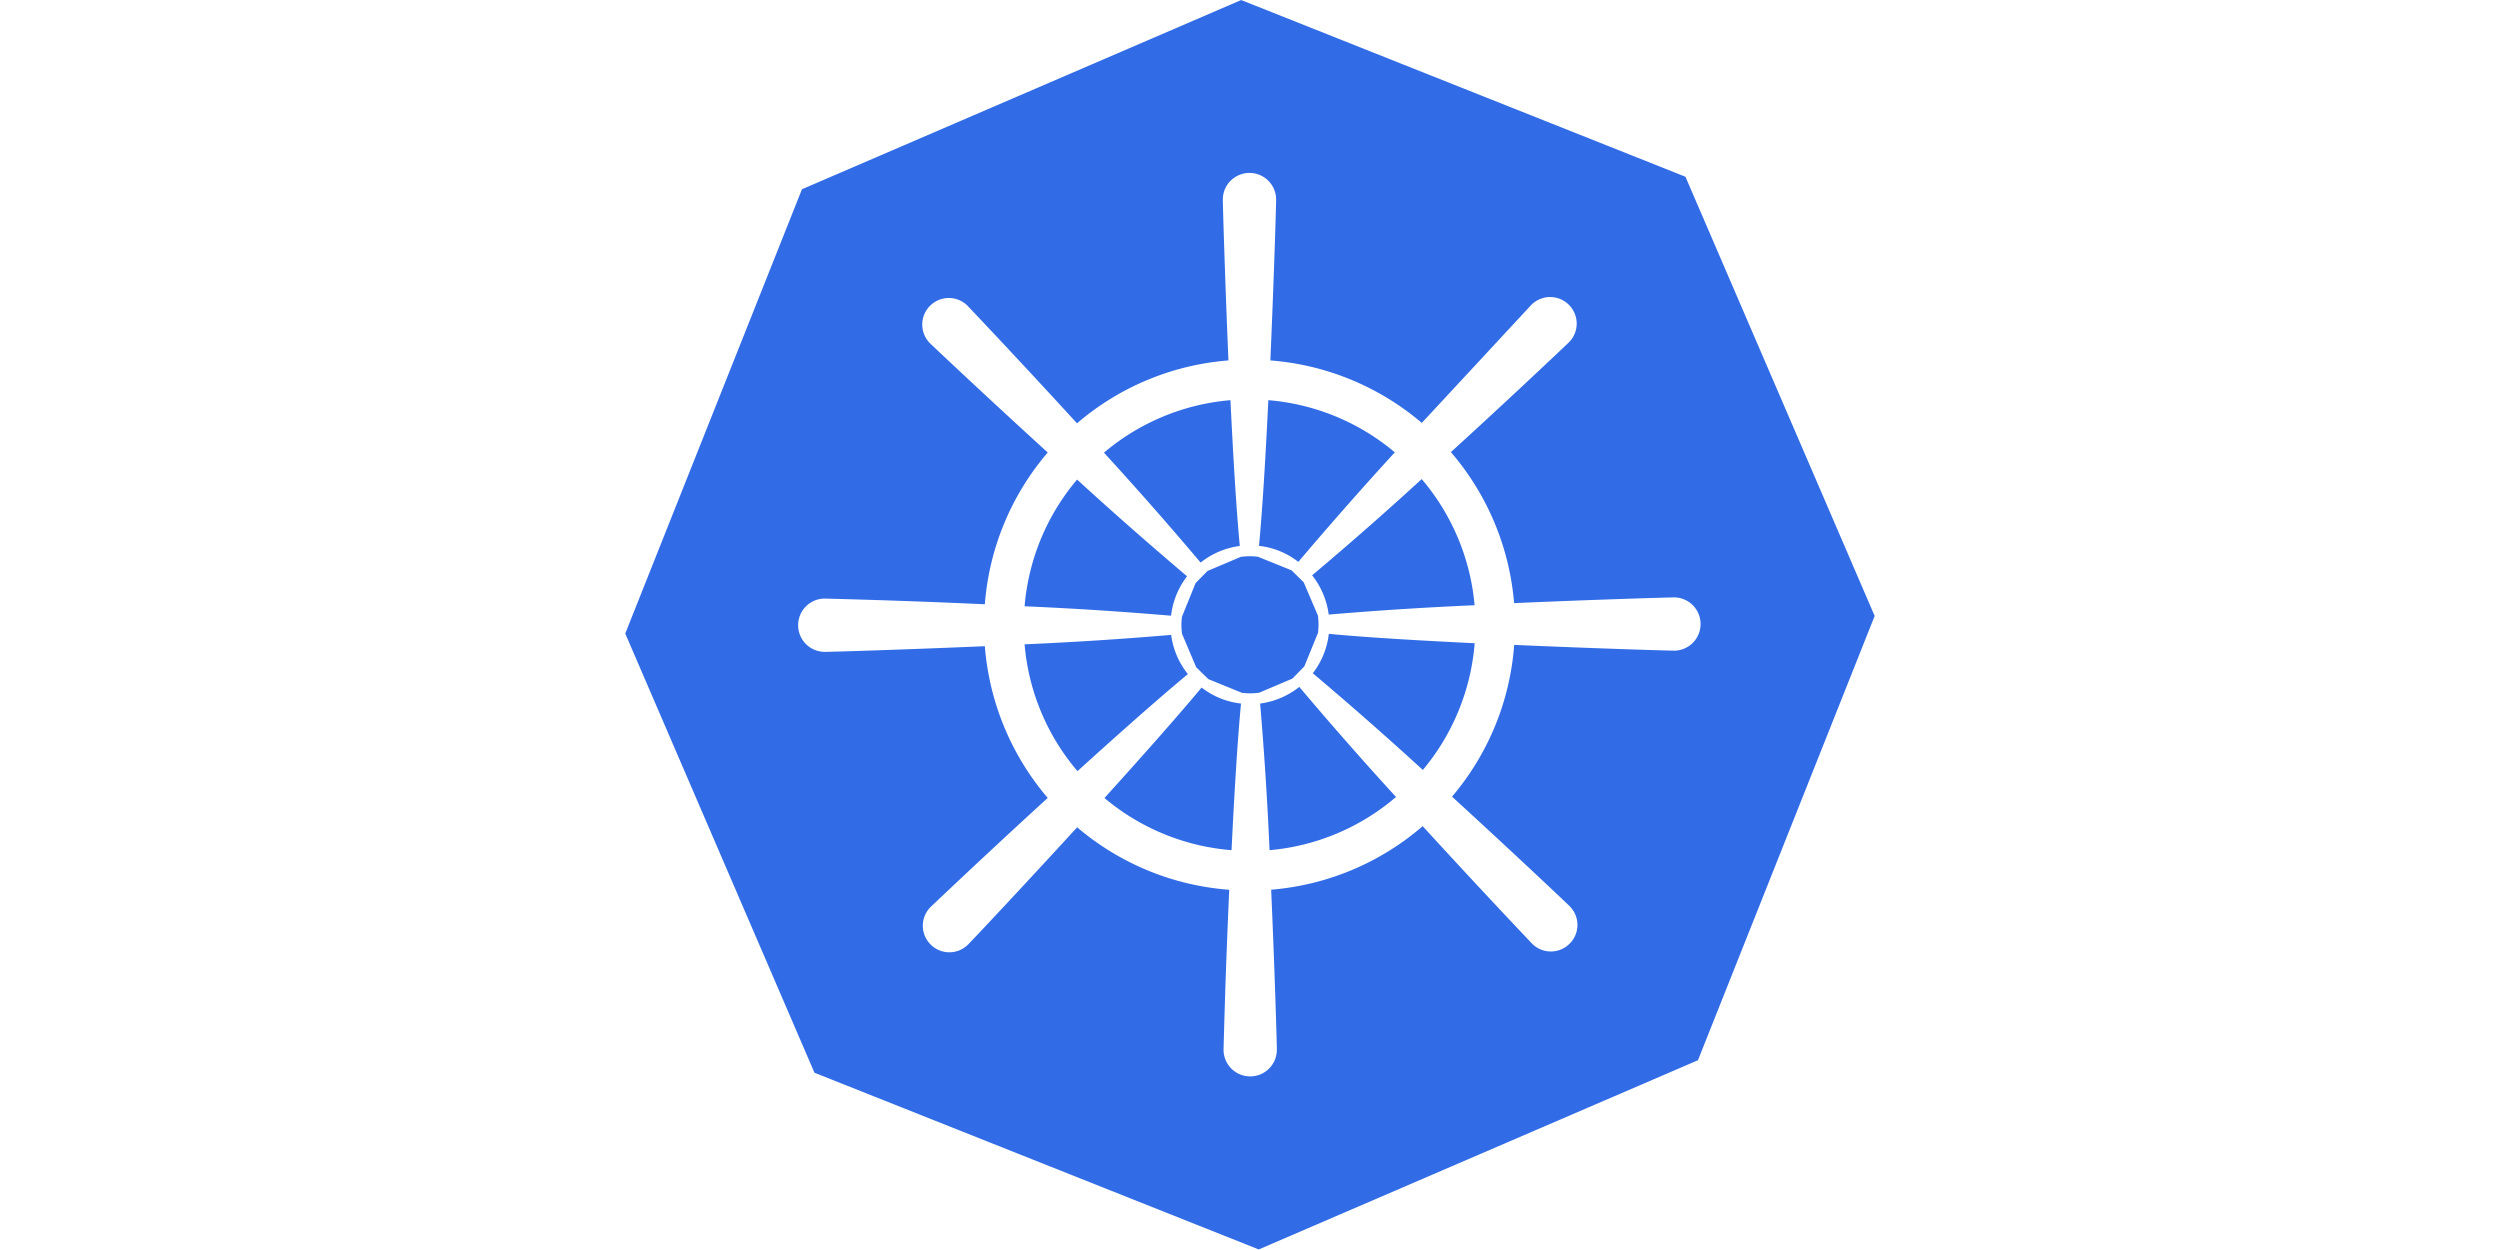 <?xml version="1.0" standalone="no"?><!DOCTYPE svg PUBLIC "-//W3C//DTD SVG 1.1//EN" "http://www.w3.org/Graphics/SVG/1.1/DTD/svg11.dtd"><svg class="icon" height="512" viewBox="0 0 1024 1024" version="1.1" xmlns="http://www.w3.org/2000/svg"><path d="M878.962 868.542l-359.795 154.995-363.957-144.757L0.215 518.985l144.757-363.957L504.767 0.033l363.957 144.757 154.995 359.795-144.757 363.957z m-18.825-379.149c-5.119 0-64.799 1.75-131.777 4.69a216.987 216.987 0 0 0-51.786-123.719 6635.309 6635.309 0 0 0 96.67-89.899 21.699 21.699 0 0 0 0-30.748 21.699 21.699 0 0 0-30.748 0l-89.767 96.736a216.987 216.987 0 0 0-124.049-51.192c2.939-66.979 4.723-126.658 4.723-131.777a21.831 21.831 0 0 0-43.662 0c0 5.119 1.783 64.799 4.591 131.777a216.425 216.425 0 0 0-124.049 51.522A7562.342 7562.342 0 0 0 280.646 250.509a21.699 21.699 0 0 0-30.748 0 21.699 21.699 0 0 0 0 30.748c3.666 3.534 46.997 44.421 96.406 89.437a216.459 216.459 0 0 0-51.522 124.313 6679.168 6679.168 0 0 0-131.117-4.657 21.831 21.831 0 0 0 0 43.662c5.086 0 64.403-1.783 131.117-4.657a217.449 217.449 0 0 0 51.522 124.313 6712.195 6712.195 0 0 0-95.943 89.338 21.633 21.633 0 0 0 0 30.715 21.633 21.633 0 0 0 30.715 0c3.633-3.6 44.256-46.799 89.338-96.009a216.789 216.789 0 0 0 124.578 51.192 6700.174 6700.174 0 0 0-4.657 131.051 21.798 21.798 0 1 0 43.662 0c0-5.086-1.717-64.469-4.657-131.117a216.591 216.591 0 0 0 124.115-52.05 7315.102 7315.102 0 0 0 89.635 96.274 21.699 21.699 0 0 0 30.748 0 21.633 21.633 0 0 0 0-30.715c-3.6-3.6-46.997-44.586-96.34-89.734a216.392 216.392 0 0 0 50.928-124.313c66.913 2.939 126.592 4.723 131.711 4.723a21.831 21.831 0 0 0 0-43.629z m-296.681 62.124a64.733 64.733 0 0 0 13.112-32.267c31.078 2.972 75.235 5.515 119.491 7.695a184.554 184.554 0 0 1-42.473 103.804 3025.795 3025.795 0 0 0-90.13-79.232z m-0.561-80.222a2784.335 2784.335 0 0 0 89.767-78.835 184.455 184.455 0 0 1 43.331 103.341 2897.122 2897.122 0 0 0-119.491 7.662 65.625 65.625 0 0 0-13.607-32.168z m-43.529-24.11c2.939-30.946 5.515-75.103 7.662-119.359a184.257 184.257 0 0 1 103.605 42.737 3089.009 3089.009 0 0 0-79.033 89.734 63.346 63.346 0 0 0-32.234-13.112z m36.627 29.823l11.659 27.313c0.594 4.657 0.661 9.314 0.066 14.036l-11.196 27.511-9.776 10.04-27.313 11.592c-4.657 0.594-9.314 0.661-14.036 0.066l-27.511-11.229-9.974-9.743-11.592-27.346a55.155 55.155 0 0 1-0.066-14.003l11.163-27.544 9.743-9.941 27.346-11.592c4.624-0.594 9.281-0.661 14.003-0.066l27.544 11.13 9.941 9.776z m-163.615-106.182a184.224 184.224 0 0 1 103.605-43.001c2.147 44.322 4.723 88.479 7.662 119.425a65.03 65.03 0 0 0-32.102 13.607 2981.903 2981.903 0 0 0-79.166-90.031z m54.957 133.561a2903.232 2903.232 0 0 0-119.987-7.728 184.191 184.191 0 0 1 43.001-103.804 3121.573 3121.573 0 0 0 90.097 79.232 65.195 65.195 0 0 0-13.112 32.3z m13.772 47.823c-24.11 20.014-57.467 49.573-90.428 79.496a183.696 183.696 0 0 1-43.331-103.87 2907.262 2907.262 0 0 0 120.053-7.728c1.519 11.46 6.044 22.491 13.706 32.102z m43.529 24.143c-2.972 31.177-5.582 75.665-7.761 120.119a184.588 184.588 0 0 1-104.101-42.737c29.922-33.027 59.482-66.384 79.595-90.494 9.578 7.464 20.708 11.791 32.267 13.112z m126.989 76.523a184.026 184.026 0 0 1-103.605 43.596 2903.629 2903.629 0 0 0-7.728-120.119c11.46-1.519 22.458-6.044 32.102-13.64a2958.519 2958.519 0 0 0 79.232 90.164z" fill="#316CE6" /></svg>